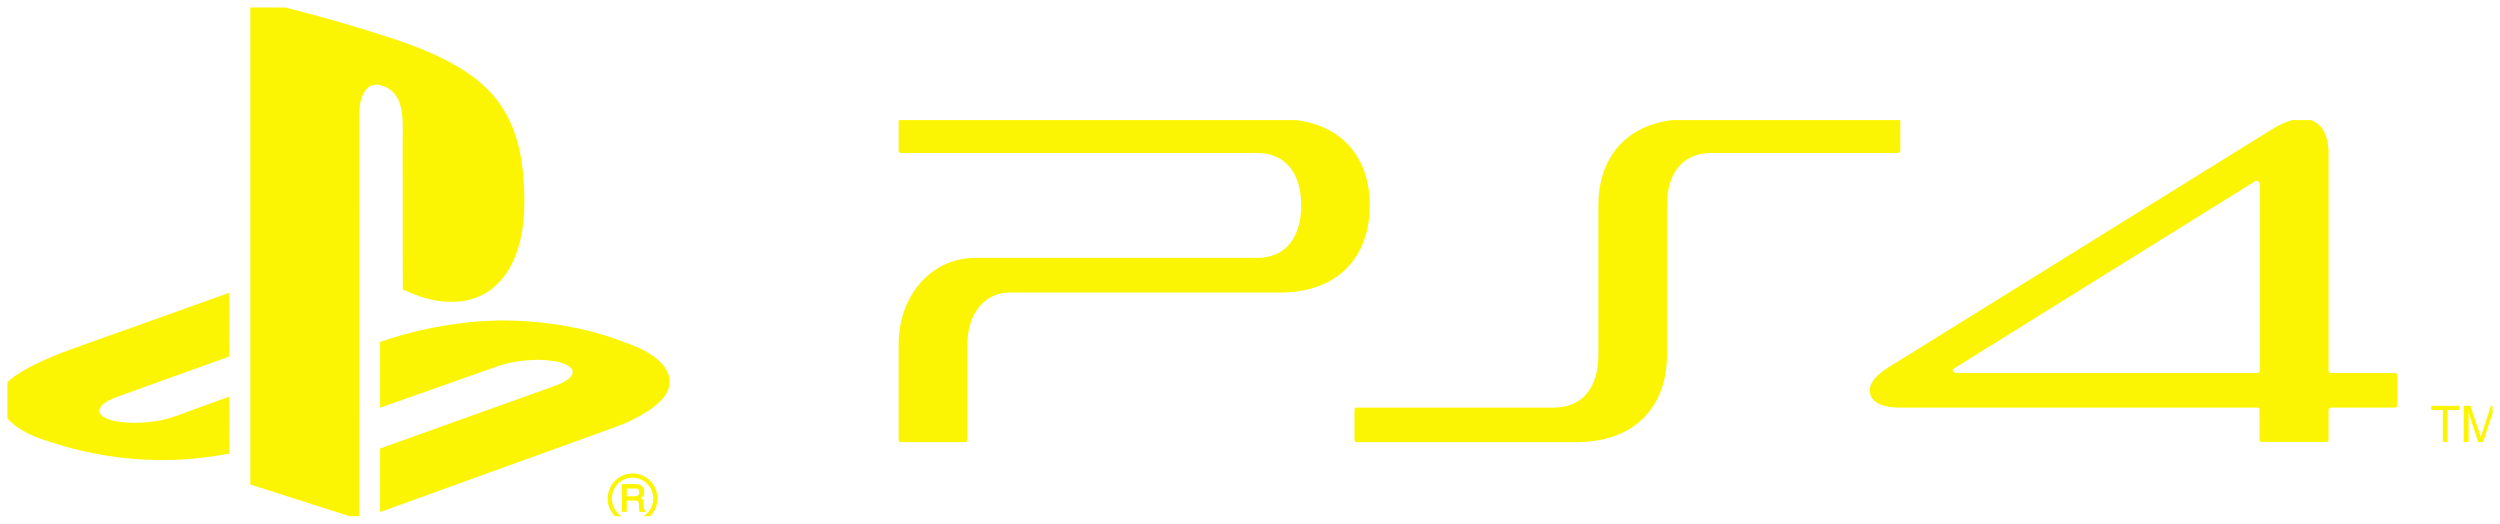 <svg width="168" height="35.188" viewBox="0 0 168 35.188" fill="none" xmlns="http://www.w3.org/2000/svg" xmlns:xlink="http://www.w3.org/1999/xlink">
	<desc>
			Created with Pixso.
	</desc>
	<defs>
		<clipPath id="clip17_35">
			<rect rx="-0.5" width="167" height="34.188" transform="translate(0.5 0.5)" fill="white" fill-opacity="0"/>
		</clipPath>
	</defs>
	<rect rx="-0.5" width="167" height="34.188" transform="translate(0.5 0.5)" fill="#FFFFFF" fill-opacity="0"/>
	<g clip-path="url(#clip17_35)">
		<rect x="-0.31" y="0.058" width="168.627" height="35.324" fill="url(#pattern_17_360)" fill-opacity="1"/>
		<path d="M164.16 29.7L164.48 29.7L164.48 27.55L165.26 27.55L165.26 27.27L163.38 27.27L163.38 27.55L164.16 27.55L164.16 29.7Z" fill="#FBF503" fill-opacity="1" fill-rule="nonzero"/>
		<path d="M165.89 27.72L166.54 29.7L166.86 29.7L167.52 27.72L167.52 29.7L167.79 29.7L167.79 27.27L167.39 27.27L166.71 29.35L166.01 27.27L165.56 27.27L165.56 29.7L165.89 29.7L165.89 27.72Z" fill="#FBF503" fill-opacity="1" fill-rule="nonzero"/>
		<path d="M112.02 23.87L112.02 13.8C112.02 11.75 112.98 10.28 115.01 10.28L127.55 10.28C127.63 10.28 127.7 10.2 127.7 10.13L127.7 8.13C127.7 8.11 127.7 8.09 127.69 8.07L112.35 8.07C109.03 8.5 107.41 10.83 107.41 13.8L107.41 23.87C107.41 25.92 106.43 27.39 104.42 27.39L91.17 27.39C91.1 27.39 91.02 27.44 91.02 27.54L91.02 29.55C91.02 29.63 91.07 29.69 91.13 29.71L106.17 29.71C110.09 29.61 112.02 27.1 112.02 23.87Z" fill="#FBF503" fill-opacity="1" fill-rule="nonzero"/>
		<path d="M60.49 29.71L64.9 29.71C64.96 29.69 65.01 29.63 65.01 29.55L65.01 23.13C65.01 21.08 66.16 19.66 67.84 19.66L85.98 19.66C90.07 19.66 92.05 17.12 92.05 13.8C92.05 10.83 90.43 8.5 87.11 8.07L60.41 8.07C60.4 8.09 60.39 8.1 60.39 8.13L60.39 10.13C60.39 10.23 60.44 10.28 60.54 10.28L84.45 10.28C86.48 10.28 87.44 11.75 87.44 13.8C87.44 15.86 86.48 17.33 84.45 17.33L65.53 17.33C62.6 17.33 60.39 19.84 60.39 23.13L60.39 29.55C60.39 29.63 60.43 29.69 60.49 29.71Z" fill="#FBF503" fill-opacity="1" fill-rule="nonzero"/>
		<path d="M127.63 27.39L151.71 27.39C151.79 27.39 151.84 27.44 151.84 27.49L151.84 29.55C151.84 29.65 151.91 29.7 151.99 29.7L156.33 29.7C156.41 29.7 156.48 29.65 156.48 29.55L156.48 27.54C156.48 27.47 156.56 27.39 156.63 27.39L160.94 27.39C161.05 27.39 161.1 27.32 161.1 27.24L161.1 25.21C161.1 25.14 161.05 25.06 160.94 25.06L156.63 25.06C156.56 25.06 156.48 24.98 156.48 24.91L156.48 10.28C156.48 9.09 156.04 8.33 155.3 8.07L154.04 8.07C153.65 8.18 153.22 8.36 152.77 8.63L126.83 24.73C125.82 25.36 125.47 26.07 125.72 26.61C125.92 27.06 126.5 27.39 127.63 27.39ZM131.39 24.71L151.49 12.21C151.61 12.11 151.86 12.13 151.86 12.41L151.86 24.91C151.86 24.98 151.79 25.06 151.71 25.06L131.52 25.06C131.34 25.06 131.26 25.01 131.24 24.96C131.21 24.86 131.26 24.78 131.39 24.71Z" fill="#FBF503" fill-opacity="1" fill-rule="nonzero"/>
		<path d="M16.82 0C18.78 0.36 20.7 0.89 22.62 1.43C23.71 1.75 24.8 2.08 25.89 2.43C27.59 2.98 29.29 3.6 30.83 4.52C31.52 4.94 32.19 5.42 32.76 6C33.37 6.6 33.87 7.32 34.24 8.1C34.92 9.51 35.15 11.09 35.22 12.64C35.25 13.66 35.25 14.68 35.06 15.68C34.9 16.55 34.62 17.4 34.16 18.16C33.75 18.82 33.19 19.4 32.5 19.77C31.84 20.13 31.08 20.3 30.33 20.28C29.19 20.3 28.09 19.93 27.07 19.45C27.05 16.05 27.07 12.64 27.06 9.23C27.06 8.61 27.1 7.99 26.97 7.38C26.89 6.91 26.7 6.43 26.33 6.11C26.08 5.89 25.77 5.77 25.45 5.7C25.13 5.64 24.78 5.77 24.59 6.03C24.25 6.45 24.17 7 24.15 7.52C24.15 16.65 24.16 25.77 24.15 34.9C21.71 34.12 19.26 33.34 16.82 32.56C16.82 21.71 16.82 10.85 16.82 0Z" fill="#FBF503" fill-opacity="1" fill-rule="nonzero"/>
		<path d="M5.84 23.09C9.03 21.96 12.21 20.81 15.39 19.68C15.4 20.94 15.39 22.2 15.4 23.46C15.39 23.63 15.4 23.8 15.38 23.97C12.87 24.86 10.35 25.78 7.84 26.68C7.49 26.81 7.13 26.96 6.86 27.23C6.74 27.36 6.63 27.54 6.7 27.72C6.79 27.93 7 28.05 7.2 28.14C7.75 28.36 8.36 28.39 8.95 28.42C9.6 28.41 10.26 28.36 10.9 28.22C11.33 28.13 11.75 27.99 12.17 27.83C13.24 27.44 14.32 27.04 15.39 26.66C15.4 27.72 15.39 28.78 15.4 29.85C15.39 30.06 15.41 30.27 15.38 30.49C14.06 30.73 12.72 30.89 11.38 30.91C8.67 30.97 5.96 30.55 3.39 29.7C2.55 29.45 1.71 29.13 1.01 28.59C0.62 28.29 0.27 27.91 0.1 27.44C-0.05 27.05 -0.04 26.59 0.14 26.21C0.32 25.83 0.63 25.53 0.97 25.29C1.76 24.75 2.63 24.33 3.52 23.96C4.28 23.63 5.07 23.38 5.84 23.09Z" fill="#FBF503" fill-opacity="1" fill-rule="nonzero"/>
		<path d="M31.47 21.66C32.19 21.58 32.91 21.56 33.64 21.53C36.03 21.54 38.43 21.84 40.72 22.56C41.16 22.69 41.6 22.87 42.04 23.02C42.84 23.31 43.64 23.66 44.28 24.24C44.66 24.59 44.99 25.06 44.99 25.6C45.02 26.04 44.82 26.46 44.53 26.79C43.99 27.4 43.28 27.81 42.56 28.18C41.8 28.57 40.98 28.82 40.18 29.12C35.3 30.88 30.42 32.64 25.54 34.41C25.54 33.03 25.54 31.66 25.54 30.28C25.55 30.23 25.52 30.13 25.59 30.12C29.31 28.79 33.02 27.46 36.73 26.13C37.24 25.94 37.78 25.8 38.2 25.46C38.38 25.32 38.55 25.1 38.46 24.87C38.37 24.66 38.16 24.55 37.96 24.46C37.41 24.24 36.8 24.2 36.21 24.18C35.29 24.19 34.35 24.3 33.47 24.6C30.83 25.53 28.19 26.47 25.54 27.4C25.54 25.93 25.54 24.45 25.54 22.98C27.45 22.3 29.45 21.89 31.47 21.66Z" fill="#FBF503" fill-opacity="1" fill-rule="nonzero"/>
		<path d="M42.32 31.83C42.89 31.75 43.5 32.01 43.84 32.48C44.22 32.97 44.29 33.67 44.02 34.23C43.75 34.8 43.14 35.2 42.5 35.18C41.91 35.2 41.34 34.85 41.06 34.34C40.79 33.9 40.76 33.32 40.97 32.84C41.19 32.29 41.73 31.89 42.32 31.83ZM42.19 32.14C41.87 32.21 41.57 32.41 41.38 32.68C41.15 33 41.06 33.42 41.15 33.8C41.22 34.16 41.45 34.48 41.75 34.68C42.22 34.99 42.88 34.97 43.33 34.63C43.79 34.3 44.01 33.67 43.85 33.13C43.75 32.76 43.49 32.44 43.16 32.26C42.86 32.1 42.51 32.06 42.19 32.14Z" fill="#FBF503" fill-opacity="1" fill-rule="nonzero"/>
		<path d="M41.79 32.53C42.09 32.53 42.39 32.53 42.7 32.53C42.87 32.53 43.05 32.57 43.17 32.7C43.3 32.84 43.31 33.04 43.27 33.21C43.25 33.33 43.15 33.4 43.08 33.48C43.14 33.53 43.22 33.58 43.24 33.68C43.27 33.85 43.24 34.03 43.29 34.21C43.33 34.27 43.36 34.33 43.37 34.4C43.24 34.4 43.12 34.4 42.99 34.4C42.91 34.2 42.97 33.98 42.92 33.78C42.9 33.69 42.81 33.64 42.73 33.64C42.53 33.63 42.32 33.64 42.12 33.64C42.11 33.89 42.13 34.15 42.11 34.4C42.01 34.4 41.9 34.4 41.79 34.4C41.79 33.78 41.79 33.15 41.79 32.53ZM42.12 32.83C42.12 33 42.12 33.17 42.12 33.35C42.3 33.35 42.48 33.35 42.66 33.35C42.76 33.35 42.86 33.33 42.92 33.25C42.98 33.15 42.98 33.02 42.92 32.92C42.88 32.84 42.78 32.83 42.7 32.83C42.5 32.82 42.31 32.83 42.12 32.83Z" fill="#FBF503" fill-opacity="1" fill-rule="nonzero"/>
	</g>
</svg>
